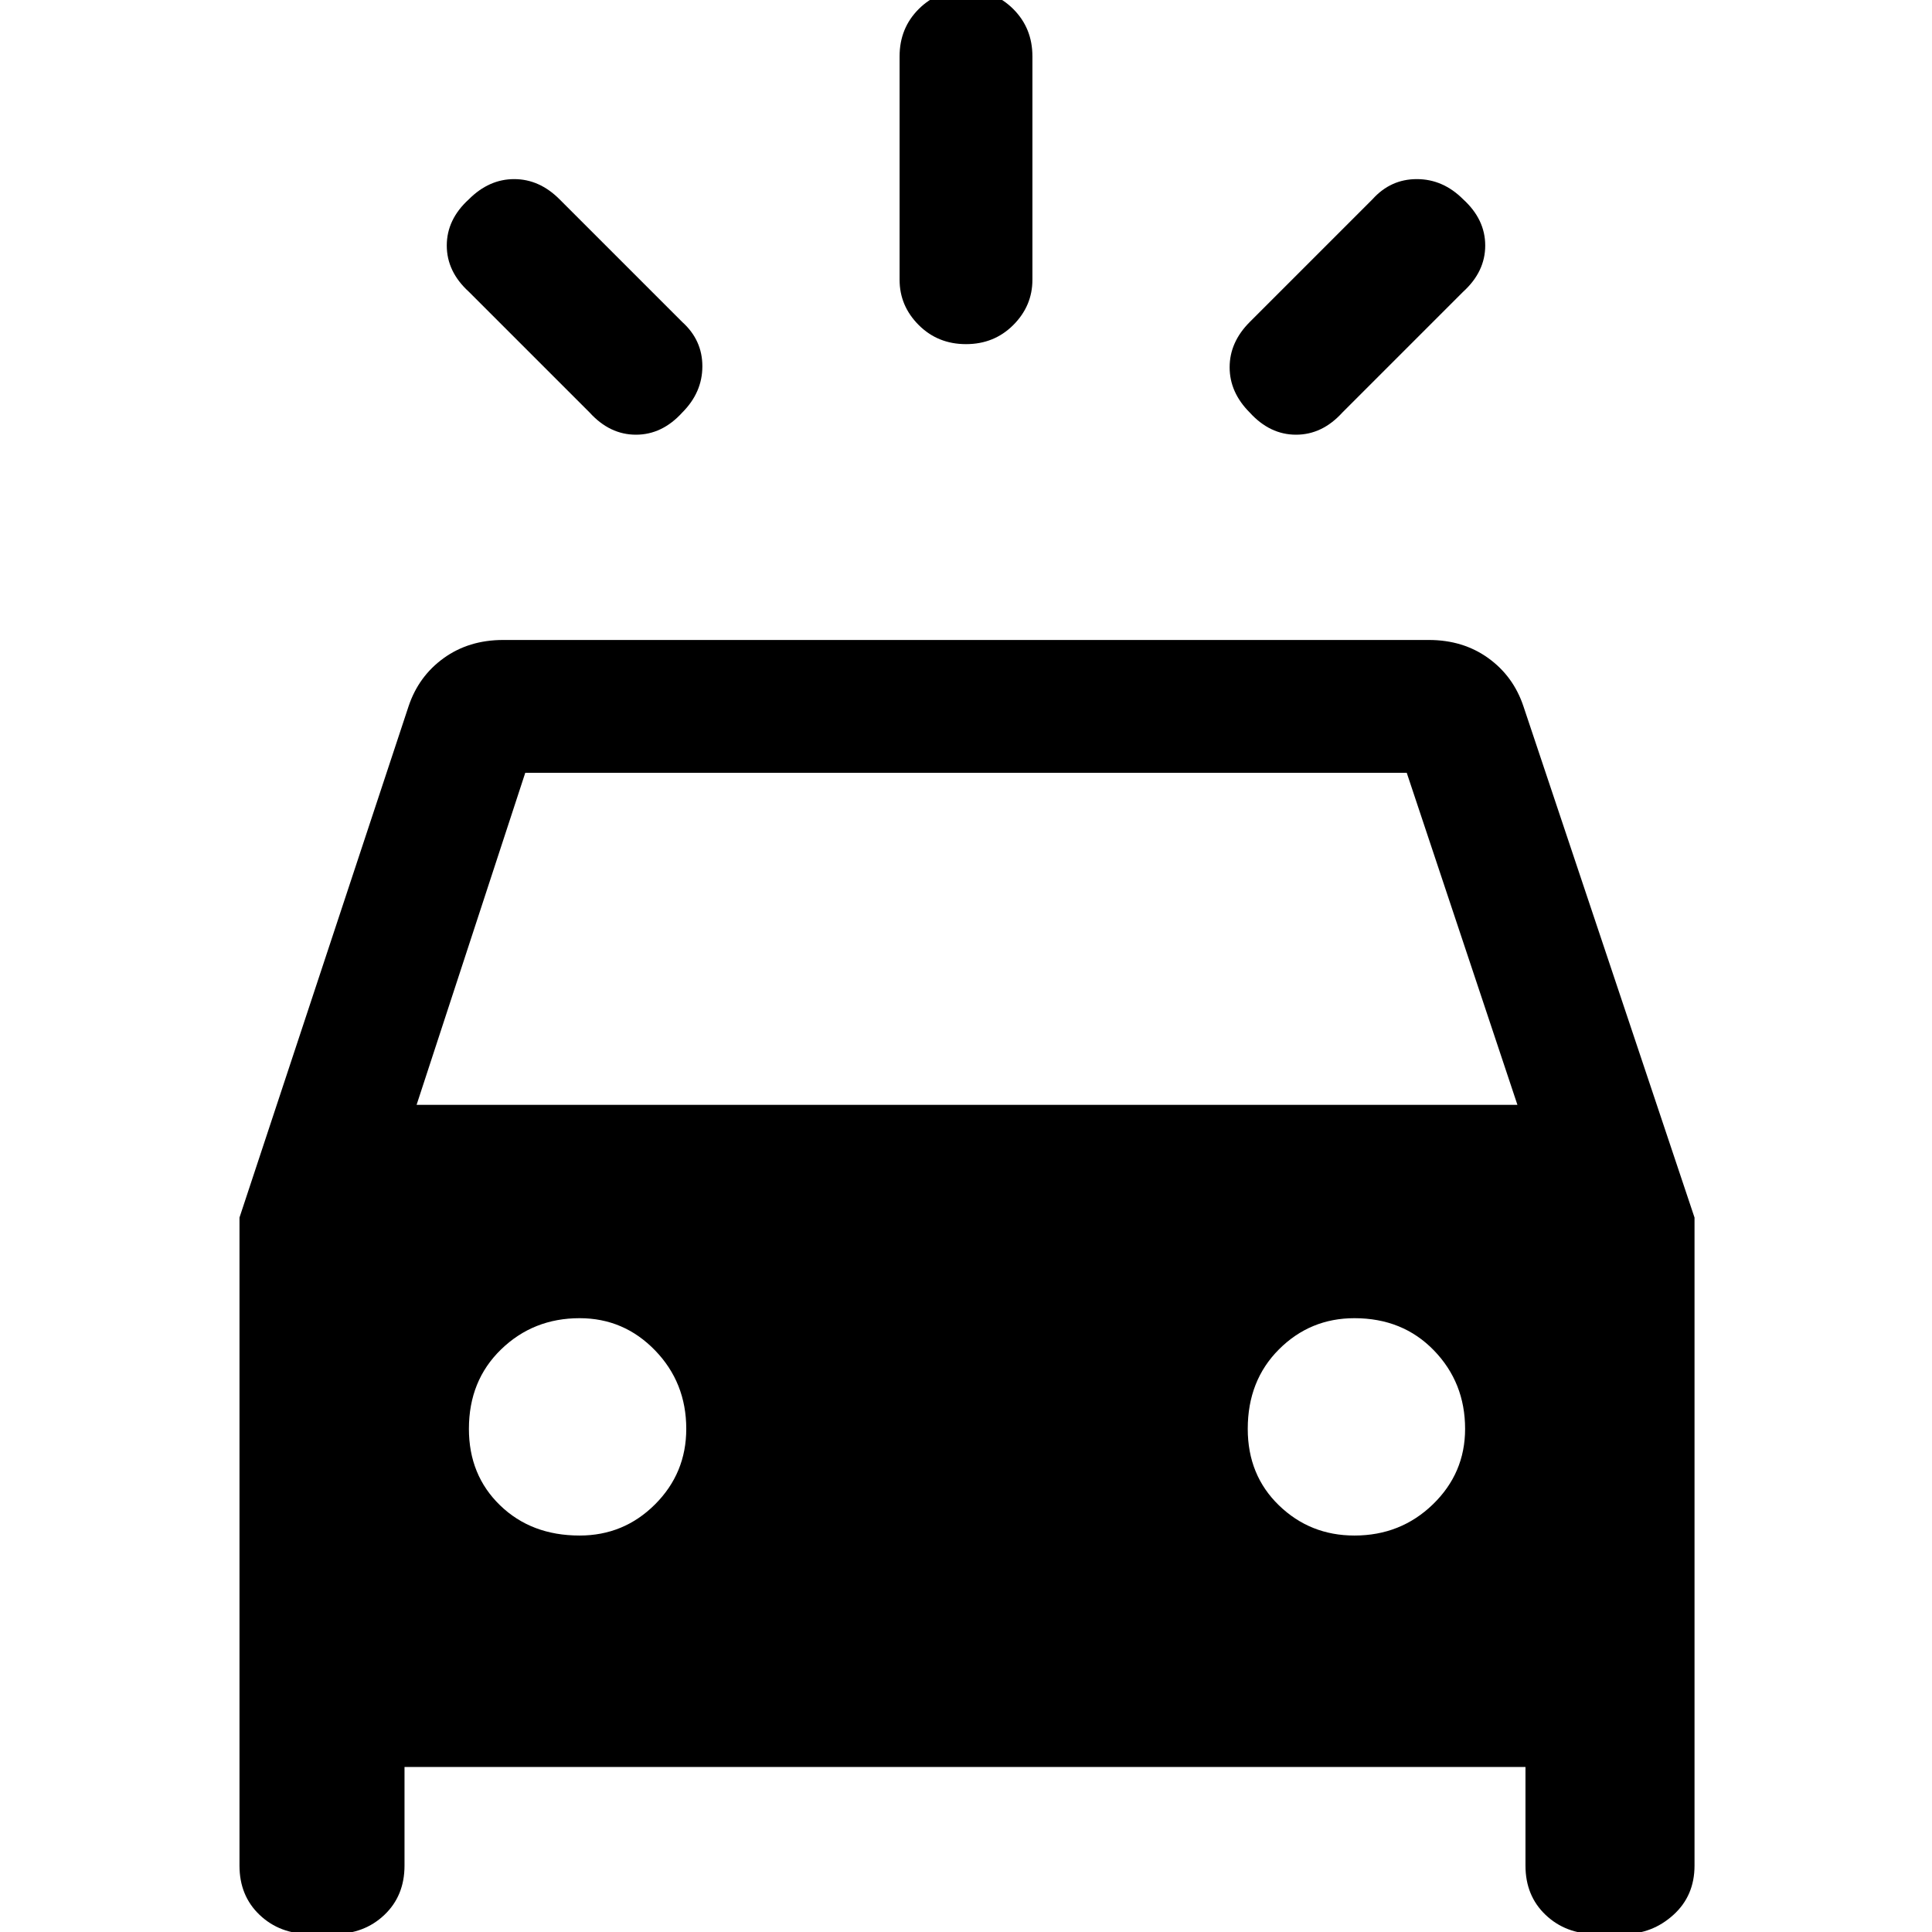 <svg xmlns="http://www.w3.org/2000/svg" height="48" width="48"><path d="M13.9 4.95 16.95 8Q17.45 8.45 17.45 9.1Q17.45 9.75 16.95 10.25Q16.45 10.8 15.8 10.8Q15.15 10.8 14.65 10.25L11.65 7.25Q11.1 6.75 11.1 6.1Q11.1 5.45 11.65 4.95Q12.15 4.45 12.775 4.45Q13.4 4.45 13.9 4.95ZM36.35 7.25 33.35 10.25Q32.85 10.8 32.2 10.8Q31.55 10.8 31.05 10.25Q30.55 9.75 30.55 9.125Q30.55 8.5 31.05 8L34.1 4.95Q34.55 4.45 35.2 4.45Q35.85 4.45 36.35 4.95Q36.9 5.45 36.9 6.1Q36.9 6.75 36.35 7.25ZM25.65 1.4V6.95Q25.65 7.6 25.175 8.075Q24.7 8.55 24 8.55Q23.3 8.55 22.825 8.075Q22.35 7.6 22.35 6.95V1.4Q22.35 0.7 22.825 0.225Q23.3 -0.25 24 -0.25Q24.7 -0.25 25.175 0.225Q25.65 0.7 25.65 1.4ZM7.7 48.05Q6.95 48.05 6.45 47.575Q5.95 47.1 5.95 46.35V30.25L10.15 17.55Q10.4 16.8 11.025 16.35Q11.65 15.9 12.5 15.9H35.5Q36.35 15.9 36.975 16.35Q37.6 16.8 37.85 17.55L42.1 30.25V46.35Q42.1 47.1 41.575 47.575Q41.05 48.05 40.35 48.05H39.65Q38.9 48.05 38.4 47.575Q37.9 47.1 37.9 46.35V43.9H10.05V46.35Q10.05 47.1 9.55 47.575Q9.05 48.05 8.3 48.05ZM10.35 27.45H37.7L34.95 19.2H13.05ZM14.4 38.15Q15.5 38.15 16.275 37.375Q17.05 36.6 17.05 35.5Q17.05 34.35 16.275 33.55Q15.5 32.75 14.4 32.75Q13.25 32.75 12.45 33.525Q11.65 34.3 11.65 35.5Q11.65 36.65 12.425 37.4Q13.2 38.15 14.4 38.15ZM33.65 38.15Q34.8 38.15 35.6 37.375Q36.4 36.6 36.4 35.5Q36.4 34.35 35.625 33.55Q34.85 32.75 33.65 32.75Q32.55 32.75 31.775 33.525Q31 34.3 31 35.5Q31 36.65 31.775 37.4Q32.55 38.15 33.65 38.15Z"/></svg>